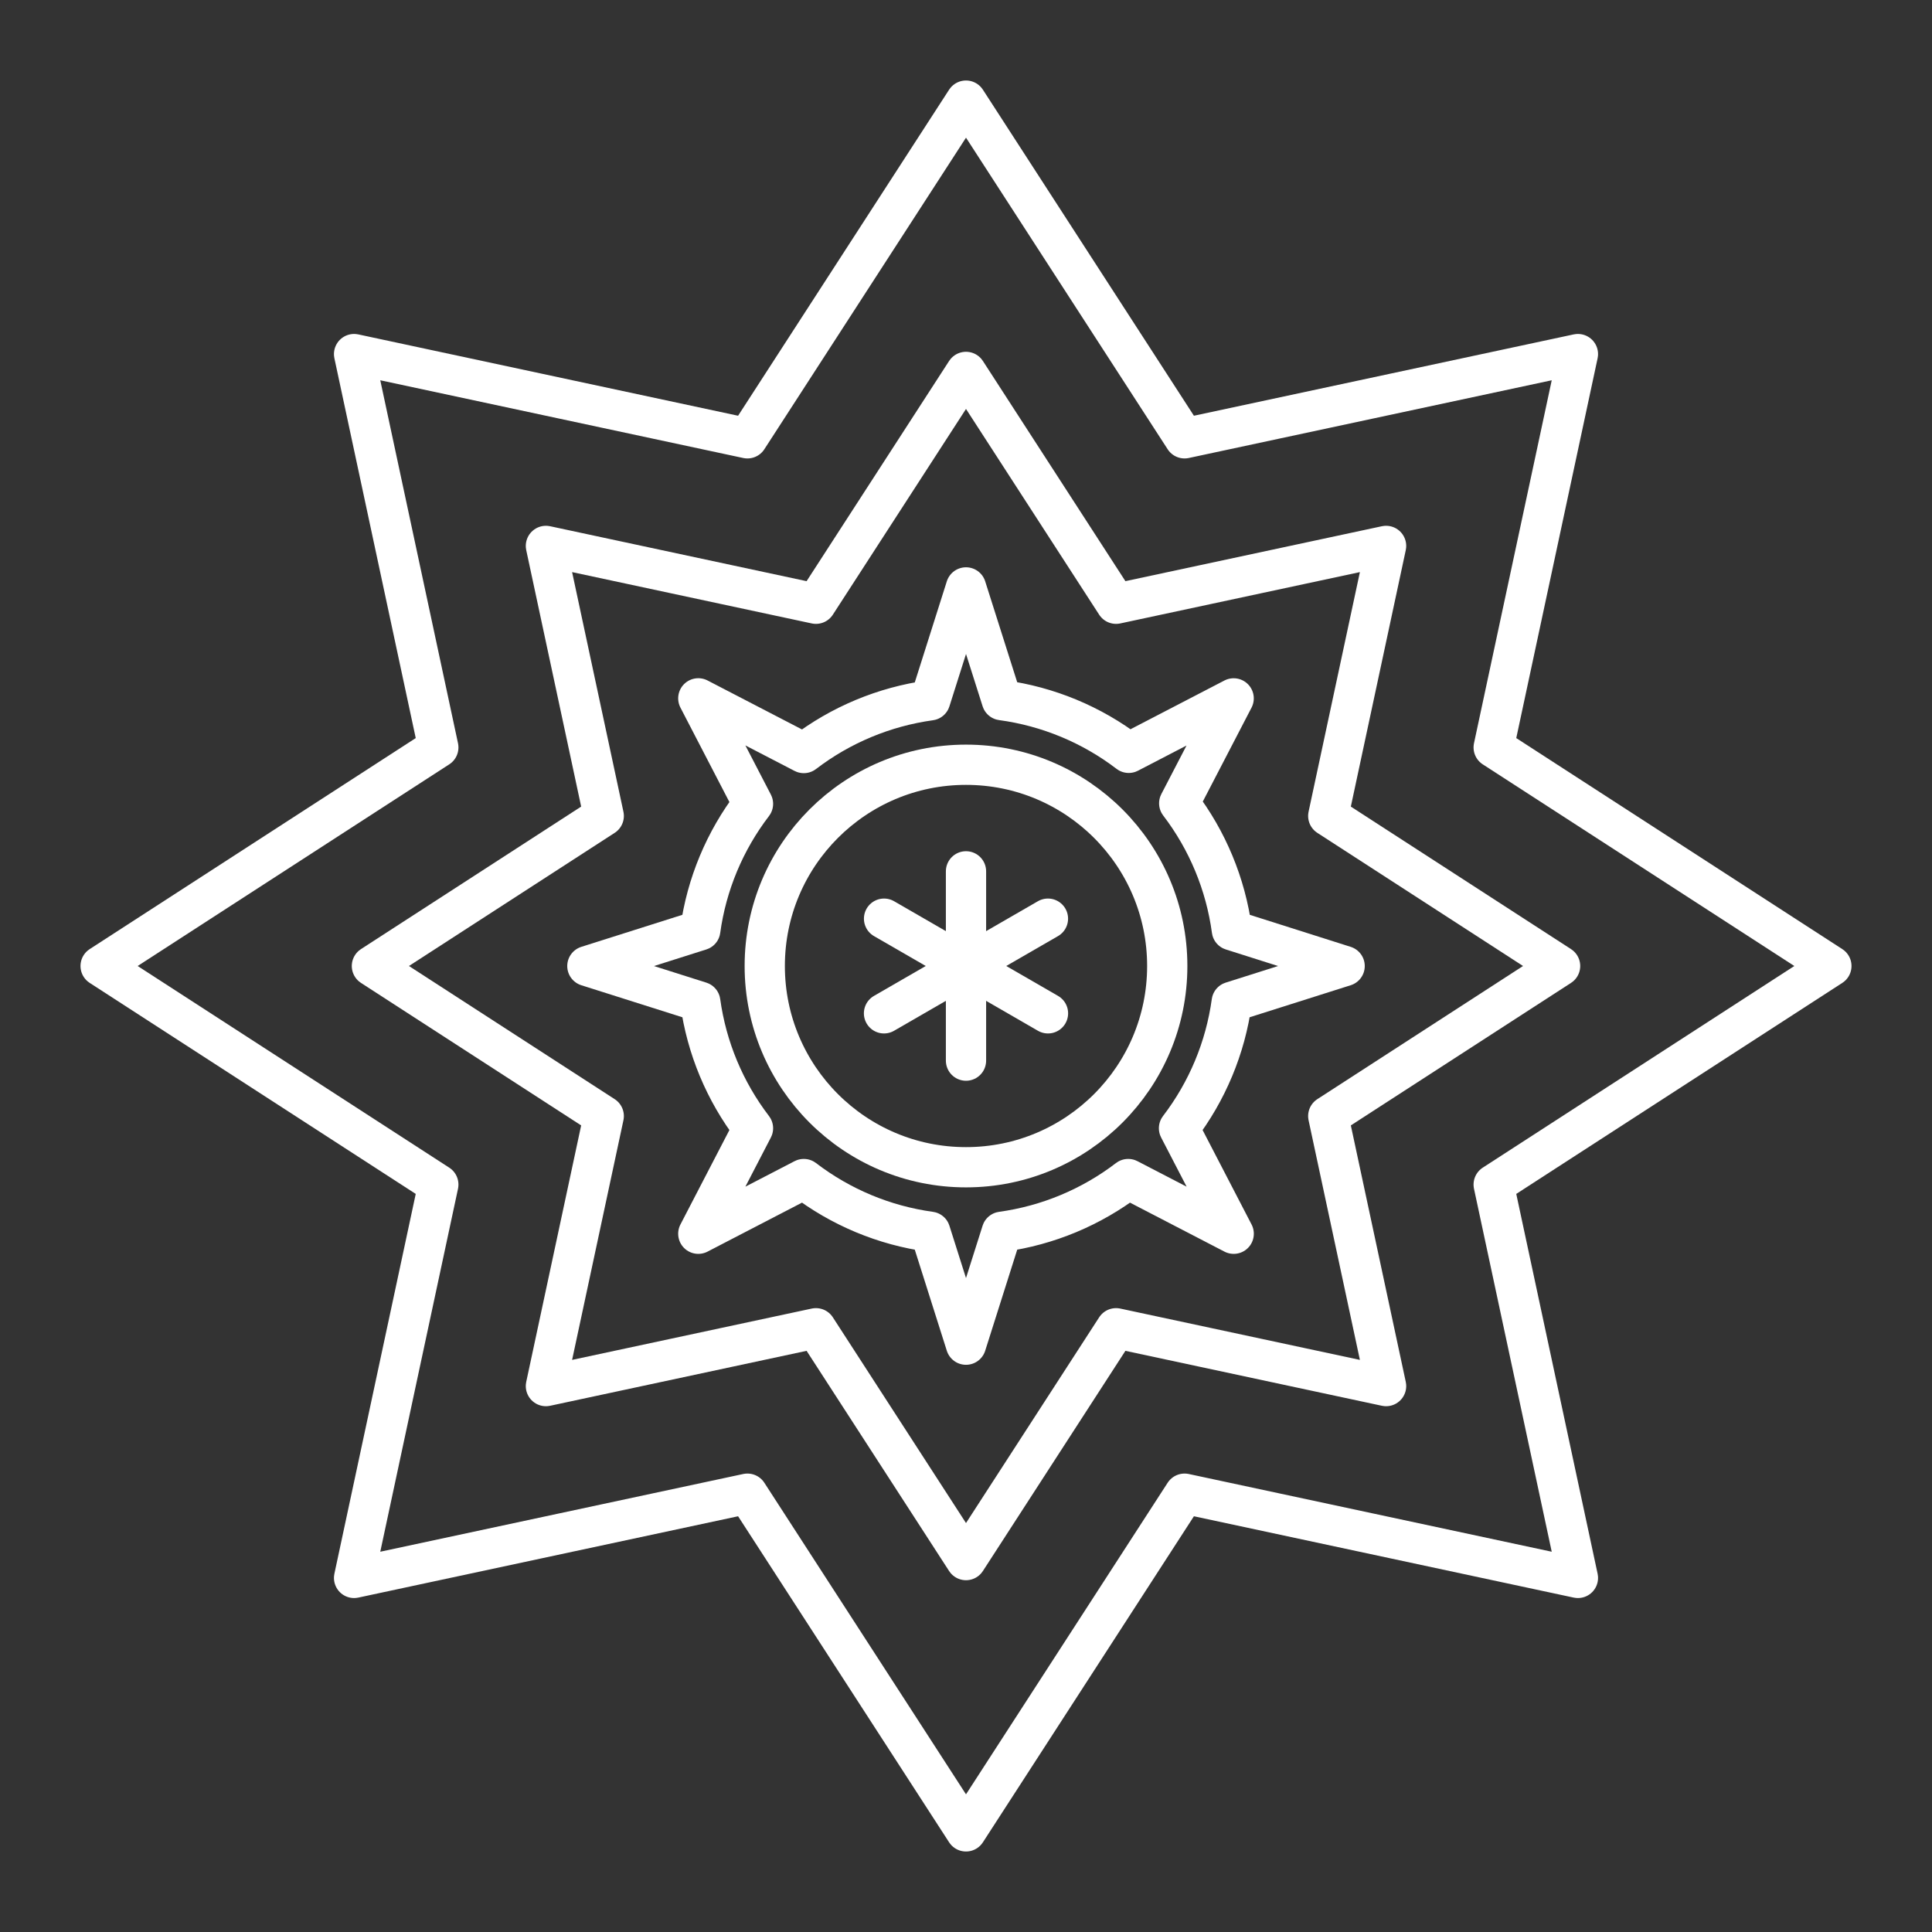 <?xml version="1.0" encoding="UTF-8"?><svg id="a" xmlns="http://www.w3.org/2000/svg" viewBox="0 0 48 48"><rect x="0" y="0" width="48" height="48" fill="#333333" stroke="none"/><defs><style>.b{fill:none;stroke:#fff;stroke-linecap:round;stroke-linejoin:round;}</style></defs><path class="b" d="M24,2.5l5.43,8.39,9.773-2.093-2.093,9.773,8.39,5.43-8.39,5.43,2.093,9.773-9.773-2.093-5.43,8.39-5.43-8.39-9.773,2.093,2.093-9.773-8.39-5.43,8.39-5.43-2.093-9.773,9.773,2.093,5.43-8.39Z"/><path class="b" d="M24,14.594l-.889,2.805c-1.143.158-2.225.609-3.141,1.31l-2.621-1.359,1.359,2.621c-.701.916-1.153,1.998-1.31,3.141l-2.805.889,2.805.889c.158,1.143.609,2.225,1.31,3.141l-1.359,2.621,2.621-1.359c.916.701,1.998,1.153,3.141,1.31l.889,2.805.889-2.805c1.143-.158,2.225-.609,3.141-1.31l2.621,1.359-1.359-2.621c.701-.916,1.153-1.998,1.31-3.141l2.805-.889-2.801-.889c-.155-1.147-.606-2.234-1.309-3.154l1.353-2.607-2.607,1.353c-.92-.703-2.007-1.154-3.154-1.309l-.889-2.801h0Z"/><path class="b" d="M24,9.24l3.728,5.76,6.709-1.437-1.437,6.709,5.76,3.728-5.76,3.728,1.437,6.709-6.709-1.437-3.728,5.76-3.728-5.76-6.709,1.437,1.437-6.709-5.76-3.728,5.76-3.728-1.437-6.709,6.709,1.437,3.728-5.76Z"/><circle class="b" cx="24" cy="24" r="5"/><path class="b" d="M24,21.648v4.703"/><path class="b" d="M26.036,22.824l-4.073,2.352"/><path class="b" d="M21.964,22.824l4.073,2.352"/></svg>